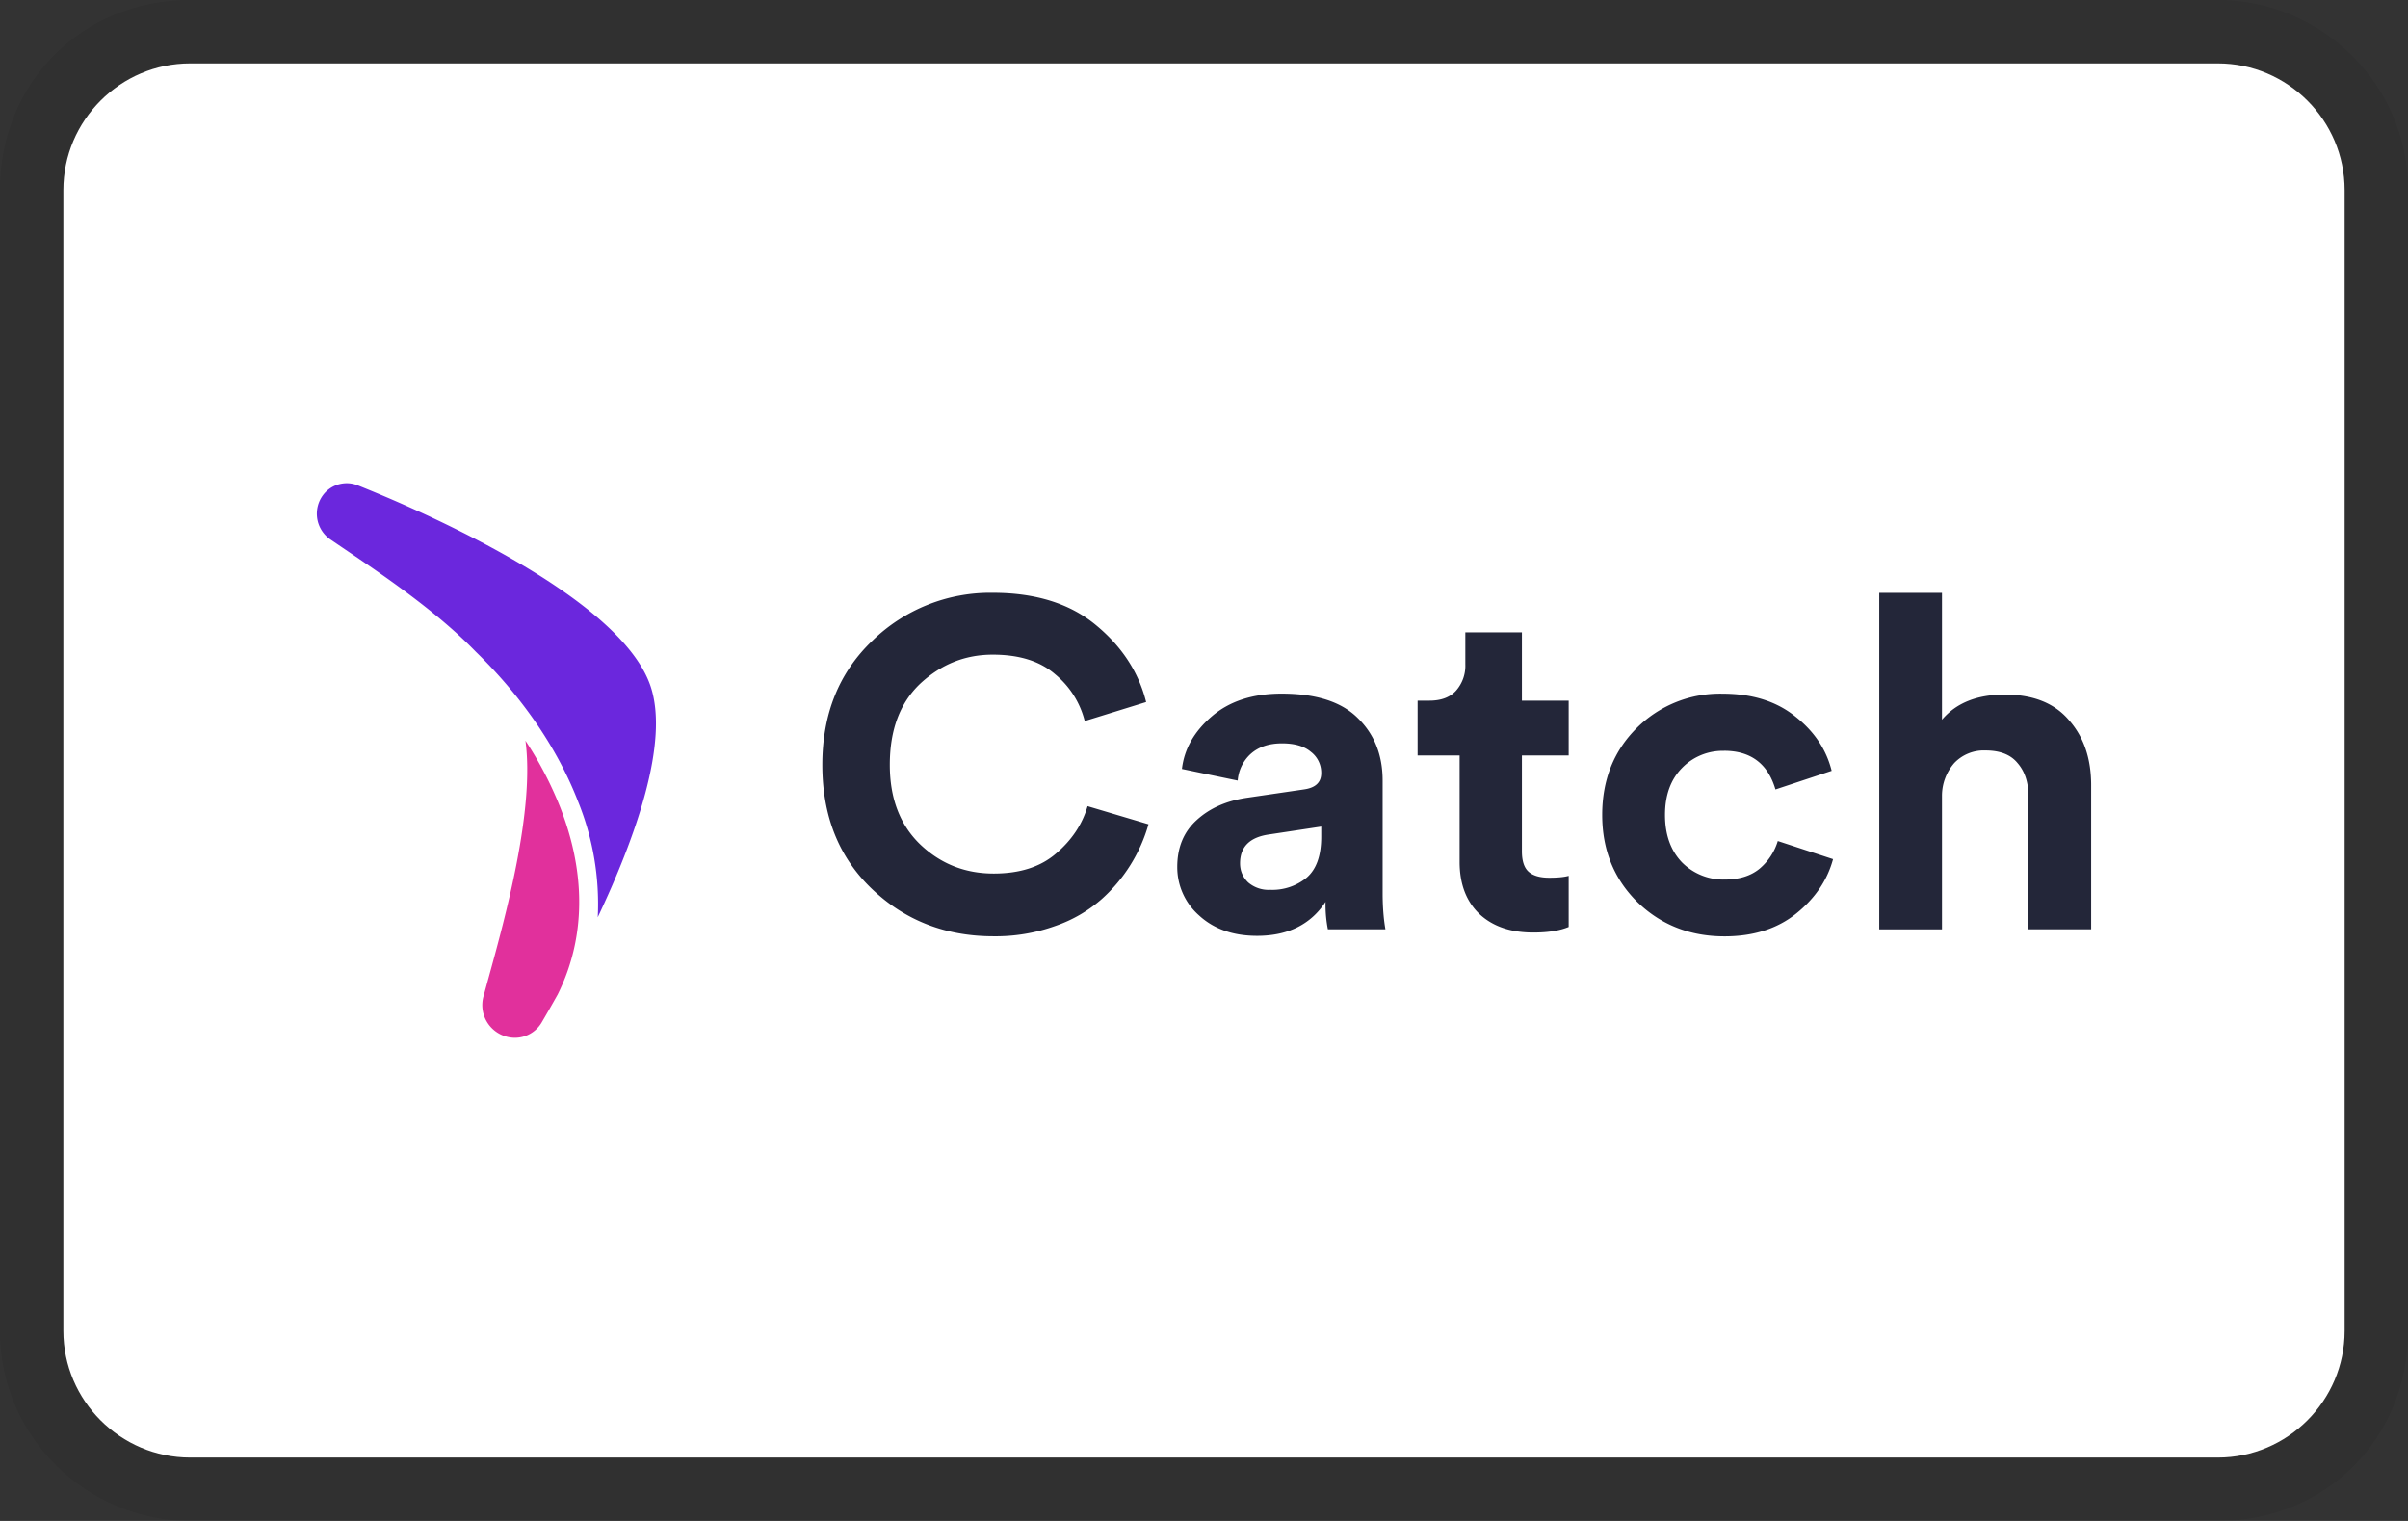 <svg width="38" height="24" fill="none" xmlns="http://www.w3.org/2000/svg" aria-labelledby="pi-catchpayments"><rect width="100%" height="100%" fill="#333333" stroke="none"/><g clip-path="url(#pi-catchpayments-clip0_4028_62474)"><path opacity=".07" d="M35 0H3C1.3 0 0 1.3 0 3v18c0 1.7 1.4 3 3 3h32c1.7 0 3-1.3 3-3V3c0-1.7-1.4-3-3-3z" fill="#000"/><path d="M35 1c1.1 0 2 .9 2 2v18c0 1.1-.9 2-2 2H3c-1.1 0-2-.9-2-2V3c0-1.1.9-2 2-2h32z" fill="#fff"/><path d="M15.68 14.774c-.76 0-1.4-.25-1.921-.748-.522-.499-.782-1.151-.782-1.958 0-.802.263-1.455.79-1.958a2.666 2.666 0 011.899-.756c.675 0 1.216.169 1.624.506.412.338.678.744.797 1.218l-.969.3a1.397 1.397 0 00-.469-.74c-.238-.206-.566-.308-.983-.308-.432 0-.812.151-1.14.454-.323.304-.484.731-.484 1.284 0 .528.159.946.477 1.254.322.308.71.462 1.162.462.412 0 .74-.105.983-.315.248-.21.415-.46.499-.748l.961.286a2.5 2.5 0 01-.738 1.18 2.183 2.183 0 01-.737.426 2.79 2.79 0 01-.968.161zm2.898-1.093c0-.308.102-.555.306-.74.203-.186.467-.304.79-.352l.9-.132c.184-.025.276-.11.276-.257a.414.414 0 00-.164-.337c-.104-.088-.255-.133-.454-.133-.209 0-.375.057-.499.17a.633.633 0 00-.201.417l-.88-.183c.036-.313.192-.59.47-.829.278-.24.646-.36 1.103-.36.546 0 .948.13 1.206.39.259.254.388.581.388.982v1.775c0 .215.015.406.044.572h-.908a2.004 2.004 0 01-.037-.433c-.234.357-.594.536-1.08.536-.378 0-.684-.108-.917-.323a1.014 1.014 0 01-.343-.763zm1.468.36a.853.853 0 00.573-.191c.154-.132.231-.347.231-.645v-.162l-.827.125c-.302.044-.454.196-.454.455 0 .117.042.217.127.3a.495.495 0 00.35.118zm3.971-4.063v1.078h.738v.865h-.738v1.511c0 .152.035.26.105.323.07.063.178.095.327.095.134 0 .236-.01.306-.03v.807c-.144.06-.33.088-.559.088-.358 0-.64-.097-.85-.293-.208-.2-.312-.474-.312-.821v-1.68h-.663v-.865h.186c.184 0 .323-.052.417-.154a.592.592 0 00.15-.418v-.506h.893zm3.189 1.87a.895.895 0 00-.663.271c-.178.181-.268.428-.268.74 0 .314.09.563.268.749a.92.92 0 00.67.271c.234 0 .42-.058.56-.176a.919.919 0 00.282-.432l.872.286c-.09.332-.283.618-.581.858s-.675.36-1.132.36c-.546 0-1.006-.182-1.378-.544-.368-.366-.552-.823-.552-1.371 0-.553.182-1.01.544-1.371a1.86 1.86 0 011.356-.543c.467 0 .85.12 1.147.36.298.234.49.52.574.857l-.887.294c-.119-.406-.39-.61-.812-.61zm3.44.697v2.12h-.99v-5.31h.99v2.002c.224-.265.554-.397.991-.397.447 0 .785.135 1.013.404.234.264.35.606.35 1.027v2.273h-.99V12.56c0-.215-.057-.388-.172-.52-.109-.133-.278-.198-.506-.198a.643.643 0 00-.492.198.786.786 0 00-.194.506z" fill="#232639"/><path d="M5.645 7.658c.977.39 4.127 1.744 4.618 3.16.309.892-.245 2.42-.83 3.656a4.302 4.302 0 00-.31-1.825c-.34-.879-.928-1.698-1.616-2.366-.616-.636-1.472-1.215-2.056-1.61l-.233-.158a.492.492 0 01-.08-.75.468.468 0 01.507-.107z" fill="#6B27DD"/><path d="M8.292 11.688c.147 1.096-.316 2.777-.588 3.763l-.075.274a.516.516 0 00.415.644.49.49 0 00.501-.23c.07-.119.157-.27.256-.447.471-.95.419-1.975.044-2.941a5.739 5.739 0 00-.553-1.063z" fill="#E1309C"/></g><defs><clipPath id="pi-catchpayments-clip0_4028_62474"><path fill="#fff" d="M0 0h38v24H0z"/></clipPath></defs></svg>